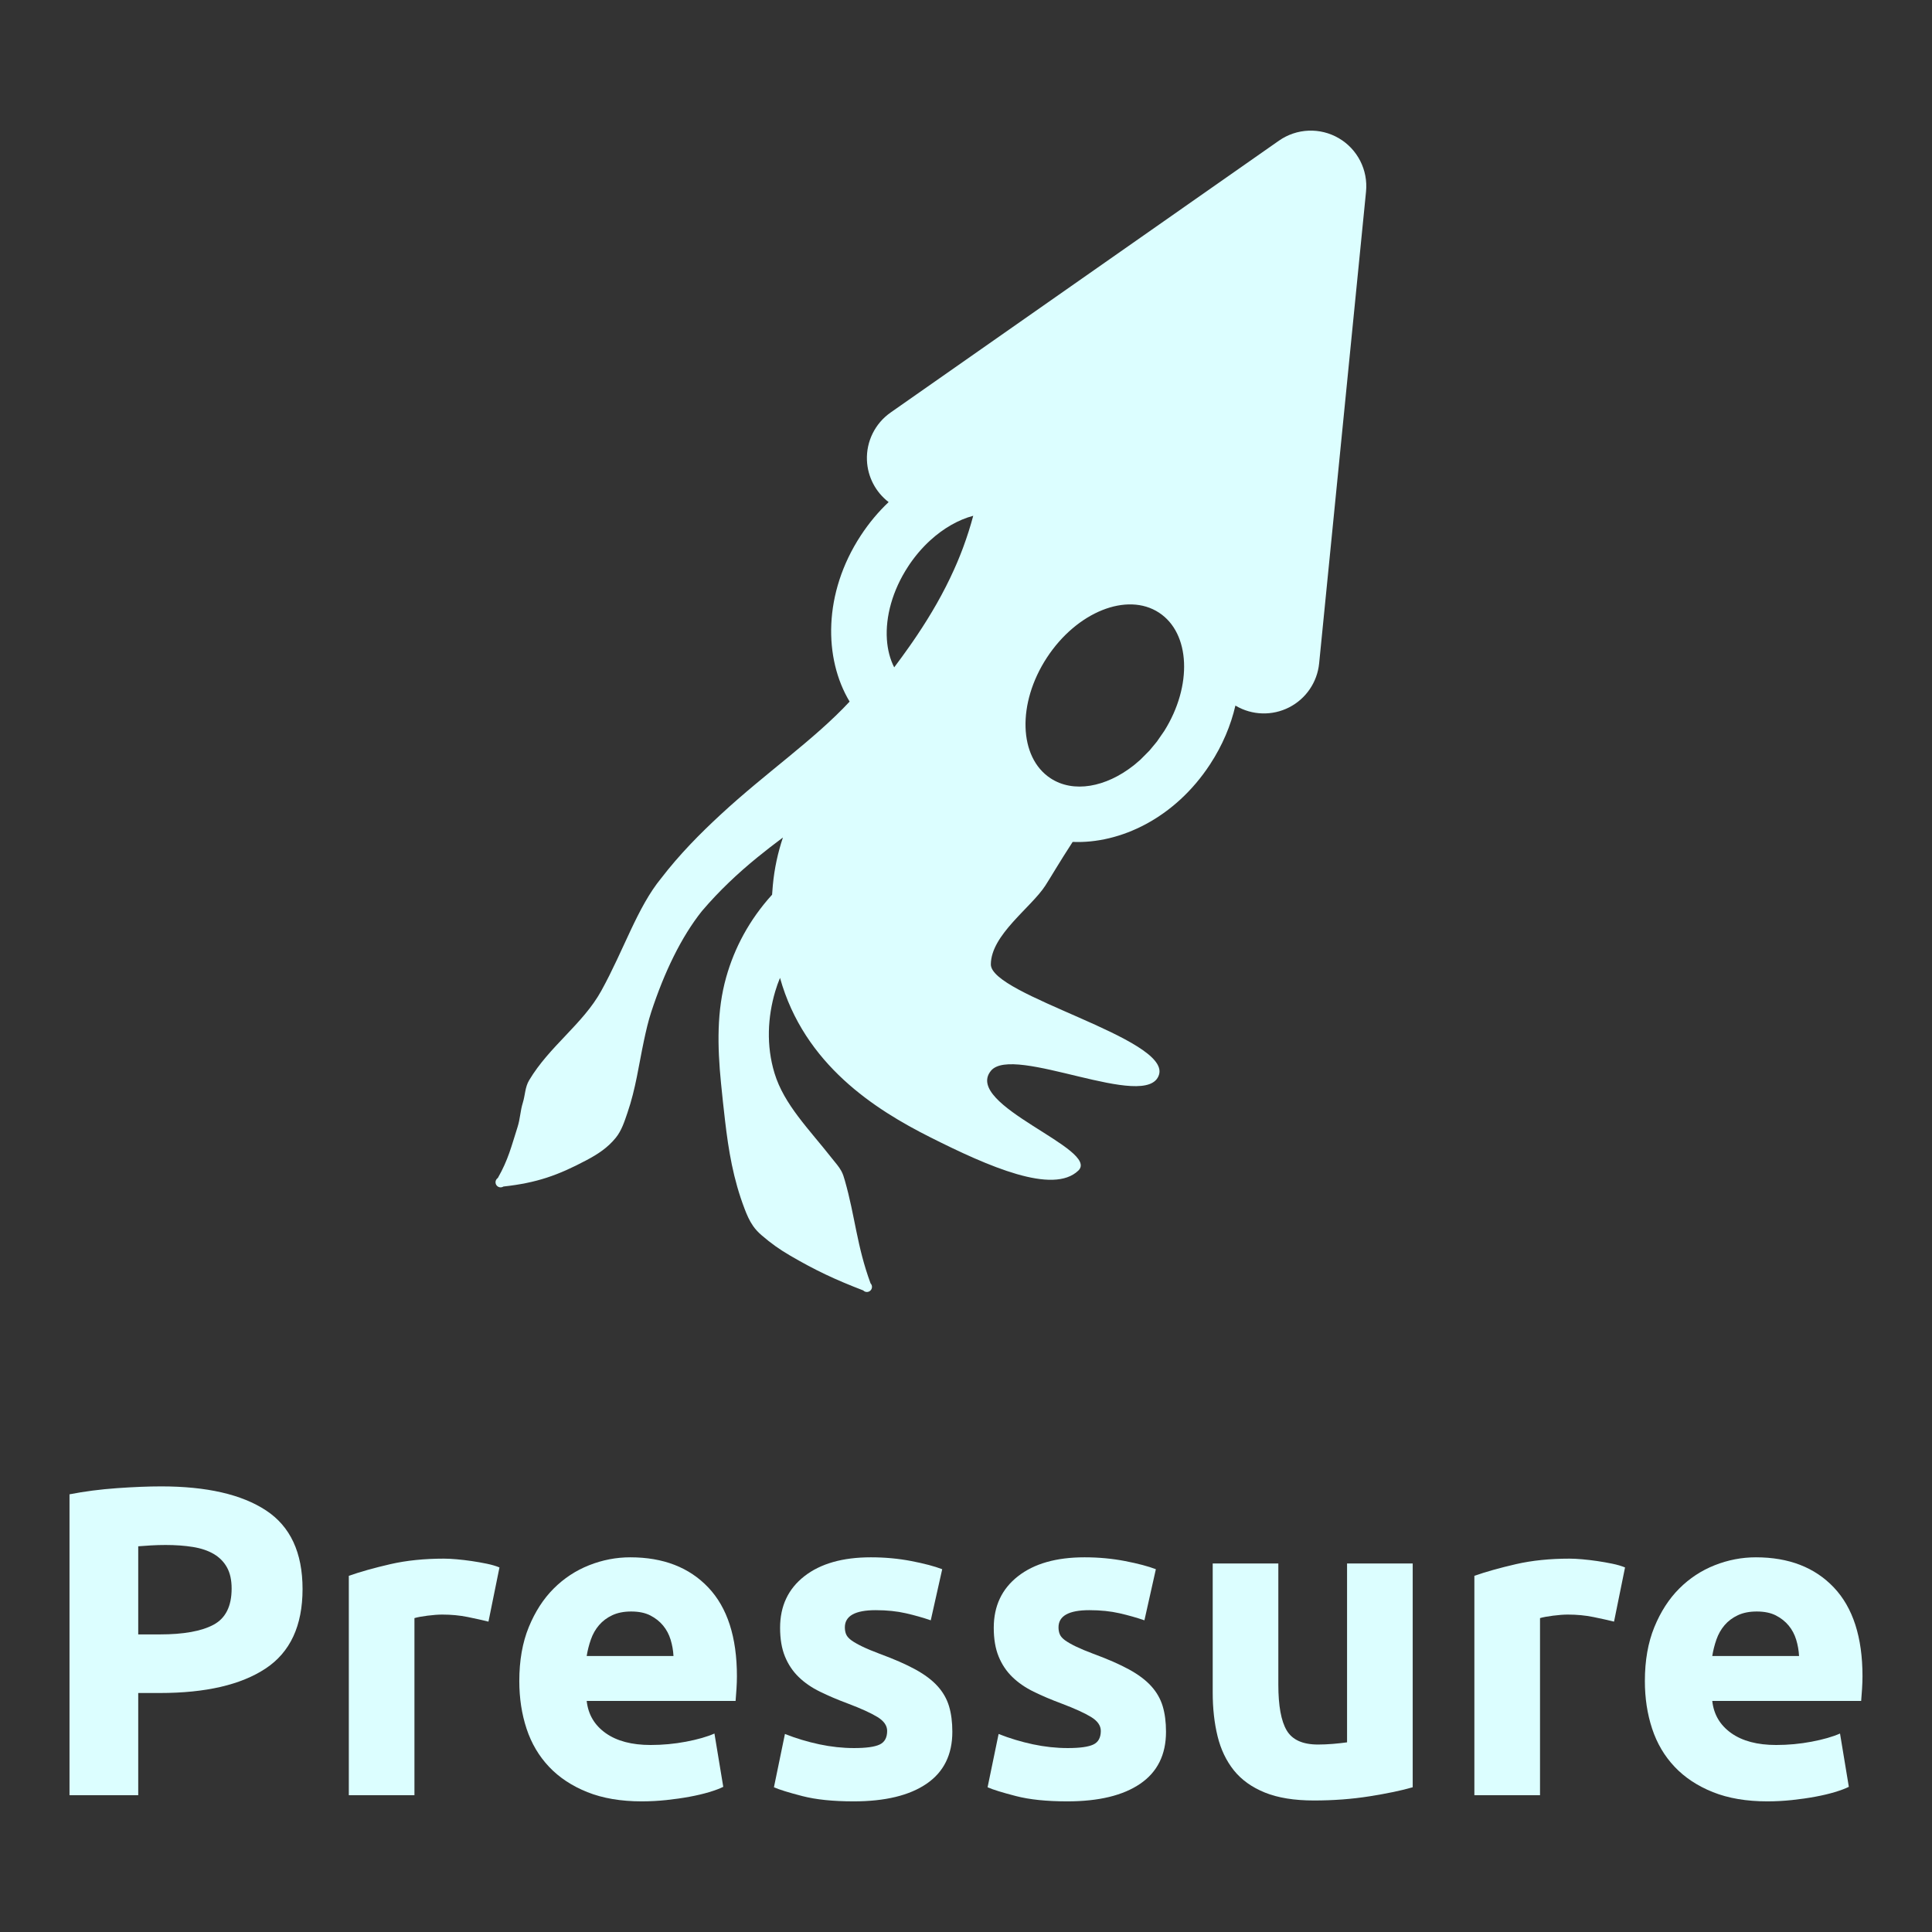 <?xml version="1.0" encoding="UTF-8" standalone="no"?>
<!DOCTYPE svg PUBLIC "-//W3C//DTD SVG 1.1//EN" "http://www.w3.org/Graphics/SVG/1.1/DTD/svg11.dtd">
<svg viewBox="0 0 128 128" version="1.1" xmlns="http://www.w3.org/2000/svg" xmlns:xlink="http://www.w3.org/1999/xlink" xml:space="preserve" xmlns:serif="http://www.serif.com/" style="fill-rule:evenodd;clip-rule:evenodd;stroke-linejoin:round;stroke-miterlimit:2;">
    <rect x="0" y="0" width="128" height="128" fill="#333333" stroke="none"/>
    <g>
        <path d="M10.676,98.477c3.016,-0 5.331,0.53 6.946,1.591c1.615,1.06 2.423,2.797 2.423,5.209c-0,2.433 -0.817,4.189 -2.452,5.269c-1.634,1.08 -3.969,1.62 -7.005,1.62l-1.43,-0l0,6.771l-4.553,-0l0,-19.935c0.993,-0.194 2.043,-0.33 3.152,-0.408c1.109,-0.078 2.082,-0.117 2.919,-0.117Zm0.292,3.882c-0.331,-0 -0.657,0.01 -0.978,0.029c-0.321,0.019 -0.598,0.039 -0.832,0.058l0,5.838l1.43,-0c1.577,-0 2.763,-0.214 3.561,-0.642c0.798,-0.428 1.197,-1.226 1.197,-2.394c-0,-0.564 -0.102,-1.031 -0.307,-1.401c-0.204,-0.369 -0.496,-0.666 -0.875,-0.89c-0.38,-0.224 -0.842,-0.379 -1.387,-0.467c-0.544,-0.087 -1.148,-0.131 -1.809,-0.131Z" style="fill:#dcfeff;fill-rule:nonzero;"/><path d="M32.362,107.437c-0.389,-0.097 -0.847,-0.199 -1.372,-0.306c-0.525,-0.107 -1.09,-0.161 -1.693,-0.161c-0.272,0 -0.598,0.025 -0.978,0.073c-0.379,0.049 -0.666,0.102 -0.861,0.161l0,11.733l-4.348,-0l-0,-14.535c0.778,-0.273 1.697,-0.53 2.758,-0.774c1.06,-0.243 2.242,-0.364 3.546,-0.364c0.233,-0 0.515,0.014 0.846,0.043c0.331,0.03 0.662,0.068 0.993,0.117c0.33,0.049 0.661,0.107 0.992,0.175c0.331,0.068 0.613,0.151 0.846,0.248l-0.729,3.59Z" style="fill:#dcfeff;fill-rule:nonzero;"/><path d="M34.405,111.377c-0,-1.362 0.209,-2.553 0.627,-3.575c0.419,-1.021 0.968,-1.873 1.649,-2.554c0.681,-0.681 1.464,-1.196 2.35,-1.547c0.885,-0.35 1.795,-0.525 2.729,-0.525c2.179,0 3.901,0.666 5.166,1.999c1.265,1.333 1.897,3.294 1.897,5.881c-0,0.253 -0.01,0.531 -0.029,0.832c-0.02,0.302 -0.039,0.569 -0.059,0.803l-9.865,-0c0.098,0.895 0.516,1.605 1.255,2.131c0.74,0.525 1.732,0.788 2.977,0.788c0.798,-0 1.581,-0.073 2.35,-0.219c0.768,-0.146 1.396,-0.326 1.882,-0.54l0.584,3.531c-0.233,0.117 -0.545,0.234 -0.934,0.351c-0.389,0.116 -0.822,0.218 -1.299,0.306c-0.476,0.088 -0.987,0.161 -1.532,0.219c-0.545,0.058 -1.09,0.087 -1.634,0.087c-1.382,0 -2.583,-0.204 -3.605,-0.612c-1.021,-0.409 -1.868,-0.968 -2.539,-1.679c-0.671,-0.71 -1.168,-1.551 -1.489,-2.524c-0.321,-0.973 -0.481,-2.024 -0.481,-3.153Zm10.215,-1.663c-0.019,-0.37 -0.083,-0.73 -0.19,-1.08c-0.107,-0.35 -0.272,-0.662 -0.496,-0.934c-0.224,-0.272 -0.506,-0.496 -0.846,-0.671c-0.341,-0.175 -0.764,-0.263 -1.27,-0.263c-0.486,0 -0.905,0.083 -1.255,0.248c-0.35,0.165 -0.642,0.384 -0.875,0.657c-0.234,0.272 -0.414,0.588 -0.54,0.948c-0.127,0.36 -0.219,0.725 -0.278,1.095l5.75,-0Z" style="fill:#dcfeff;fill-rule:nonzero;"/><path d="M56.587,115.814c0.797,-0 1.362,-0.078 1.692,-0.234c0.331,-0.155 0.497,-0.457 0.497,-0.904c-0,-0.351 -0.214,-0.657 -0.643,-0.92c-0.428,-0.262 -1.079,-0.559 -1.955,-0.89c-0.681,-0.253 -1.299,-0.516 -1.853,-0.788c-0.555,-0.272 -1.027,-0.598 -1.416,-0.978c-0.389,-0.379 -0.691,-0.832 -0.905,-1.357c-0.214,-0.525 -0.321,-1.158 -0.321,-1.897c0,-1.44 0.535,-2.578 1.605,-3.415c1.071,-0.837 2.54,-1.255 4.408,-1.255c0.934,0 1.829,0.083 2.685,0.248c0.856,0.166 1.537,0.346 2.043,0.54l-0.759,3.386c-0.506,-0.175 -1.056,-0.331 -1.649,-0.467c-0.593,-0.136 -1.26,-0.205 -1.999,-0.205c-1.362,0 -2.043,0.38 -2.043,1.139c-0,0.175 0.029,0.331 0.087,0.467c0.059,0.136 0.175,0.267 0.35,0.394c0.176,0.126 0.414,0.262 0.716,0.408c0.301,0.146 0.685,0.307 1.152,0.482c0.954,0.35 1.742,0.696 2.365,1.036c0.622,0.341 1.113,0.71 1.473,1.109c0.36,0.399 0.613,0.842 0.759,1.328c0.146,0.487 0.219,1.051 0.219,1.693c0,1.518 -0.569,2.666 -1.707,3.444c-1.138,0.778 -2.749,1.167 -4.831,1.167c-1.362,0 -2.495,-0.116 -3.4,-0.35c-0.905,-0.233 -1.532,-0.428 -1.882,-0.584l0.729,-3.531c0.74,0.292 1.499,0.52 2.277,0.686c0.778,0.165 1.547,0.248 2.306,0.248Z" style="fill:#dcfeff;fill-rule:nonzero;"/><path d="M70.742,115.814c0.798,-0 1.362,-0.078 1.693,-0.234c0.331,-0.155 0.496,-0.457 0.496,-0.904c0,-0.351 -0.214,-0.657 -0.642,-0.92c-0.428,-0.262 -1.08,-0.559 -1.955,-0.89c-0.682,-0.253 -1.299,-0.516 -1.854,-0.788c-0.554,-0.272 -1.026,-0.598 -1.415,-0.978c-0.39,-0.379 -0.691,-0.832 -0.905,-1.357c-0.214,-0.525 -0.321,-1.158 -0.321,-1.897c-0,-1.44 0.535,-2.578 1.605,-3.415c1.07,-0.837 2.539,-1.255 4.407,-1.255c0.934,0 1.829,0.083 2.685,0.248c0.857,0.166 1.538,0.346 2.043,0.54l-0.758,3.386c-0.506,-0.175 -1.056,-0.331 -1.649,-0.467c-0.594,-0.136 -1.26,-0.205 -2,-0.205c-1.362,0 -2.043,0.38 -2.043,1.139c0,0.175 0.029,0.331 0.088,0.467c0.058,0.136 0.175,0.267 0.35,0.394c0.175,0.126 0.413,0.262 0.715,0.408c0.302,0.146 0.686,0.307 1.153,0.482c0.953,0.35 1.741,0.696 2.364,1.036c0.623,0.341 1.114,0.71 1.474,1.109c0.36,0.399 0.613,0.842 0.759,1.328c0.146,0.487 0.219,1.051 0.219,1.693c-0,1.518 -0.569,2.666 -1.708,3.444c-1.138,0.778 -2.748,1.167 -4.83,1.167c-1.362,0 -2.496,-0.116 -3.4,-0.35c-0.905,-0.233 -1.533,-0.428 -1.883,-0.584l0.73,-3.531c0.739,0.292 1.498,0.52 2.276,0.686c0.779,0.165 1.547,0.248 2.306,0.248Z" style="fill:#dcfeff;fill-rule:nonzero;"/><path d="M93.595,118.411c-0.739,0.215 -1.693,0.414 -2.86,0.599c-1.167,0.185 -2.393,0.277 -3.678,0.277c-1.303,0 -2.388,-0.175 -3.254,-0.525c-0.866,-0.351 -1.552,-0.842 -2.058,-1.474c-0.505,-0.633 -0.865,-1.387 -1.079,-2.262c-0.214,-0.876 -0.321,-1.839 -0.321,-2.89l-0,-8.551l4.348,-0l0,8.026c0,1.401 0.185,2.413 0.555,3.035c0.37,0.623 1.06,0.934 2.072,0.934c0.311,0 0.642,-0.014 0.992,-0.043c0.351,-0.03 0.662,-0.064 0.934,-0.103l0,-11.849l4.349,-0l0,14.826Z" style="fill:#dcfeff;fill-rule:nonzero;"/><path d="M106.934,107.437c-0.39,-0.097 -0.847,-0.199 -1.372,-0.306c-0.526,-0.107 -1.09,-0.161 -1.693,-0.161c-0.272,0 -0.598,0.025 -0.978,0.073c-0.379,0.049 -0.666,0.102 -0.861,0.161l0,11.733l-4.349,-0l0,-14.535c0.779,-0.273 1.698,-0.53 2.759,-0.774c1.06,-0.243 2.242,-0.364 3.546,-0.364c0.233,-0 0.515,0.014 0.846,0.043c0.331,0.03 0.662,0.068 0.992,0.117c0.331,0.049 0.662,0.107 0.993,0.175c0.331,0.068 0.613,0.151 0.846,0.248l-0.729,3.59Z" style="fill:#dcfeff;fill-rule:nonzero;"/><path d="M108.977,111.377c-0,-1.362 0.209,-2.553 0.627,-3.575c0.418,-1.021 0.968,-1.873 1.649,-2.554c0.681,-0.681 1.464,-1.196 2.35,-1.547c0.885,-0.35 1.795,-0.525 2.729,-0.525c2.179,0 3.901,0.666 5.166,1.999c1.264,1.333 1.897,3.294 1.897,5.881c-0,0.253 -0.01,0.531 -0.029,0.832c-0.02,0.302 -0.039,0.569 -0.059,0.803l-9.865,-0c0.097,0.895 0.516,1.605 1.255,2.131c0.74,0.525 1.732,0.788 2.977,0.788c0.798,-0 1.581,-0.073 2.35,-0.219c0.768,-0.146 1.396,-0.326 1.882,-0.54l0.584,3.531c-0.233,0.117 -0.545,0.234 -0.934,0.351c-0.389,0.116 -0.822,0.218 -1.299,0.306c-0.476,0.088 -0.987,0.161 -1.532,0.219c-0.545,0.058 -1.09,0.087 -1.634,0.087c-1.382,0 -2.584,-0.204 -3.605,-0.612c-1.022,-0.409 -1.868,-0.968 -2.539,-1.679c-0.672,-0.71 -1.168,-1.551 -1.489,-2.524c-0.321,-0.973 -0.481,-2.024 -0.481,-3.153Zm10.215,-1.663c-0.02,-0.37 -0.083,-0.73 -0.19,-1.08c-0.107,-0.35 -0.272,-0.662 -0.496,-0.934c-0.224,-0.272 -0.506,-0.496 -0.846,-0.671c-0.341,-0.175 -0.764,-0.263 -1.27,-0.263c-0.486,0 -0.905,0.083 -1.255,0.248c-0.35,0.165 -0.642,0.384 -0.876,0.657c-0.233,0.272 -0.413,0.588 -0.54,0.948c-0.126,0.36 -0.218,0.725 -0.277,1.095l5.75,-0Z" style="fill:#dcfeff;fill-rule:nonzero;"/>
    </g>
    <path d="M58.874,33.265c-0.86,-0.659 -1.392,-1.671 -1.437,-2.769c-0.051,-1.252 0.539,-2.444 1.566,-3.163c6.52,-4.565 18.342,-12.841 25.73,-18.013c1.178,-0.825 2.727,-0.888 3.968,-0.162c1.24,0.726 1.944,2.108 1.802,3.539c-0.892,8.974 -2.319,23.334 -3.107,31.255c-0.124,1.247 -0.874,2.345 -1.99,2.914c-1.117,0.569 -2.446,0.53 -3.528,-0.103l-0.029,-0.017c-0.302,1.306 -0.852,2.629 -1.682,3.897c-2.332,3.561 -5.946,5.268 -9.101,5.136c-0.879,1.349 -1.496,2.413 -1.812,2.899c-0.952,1.463 -3.593,3.258 -3.608,5.211c-0.017,2.057 11.875,4.907 11.142,7.31c-0.758,2.485 -9.679,-2.066 -11.142,-0.25c-1.834,2.276 7.279,5.191 5.793,6.609c-1.674,1.599 -5.916,-0.251 -9.828,-2.222c-3.606,-1.816 -8.327,-4.794 -9.933,-10.55c-0.122,0.293 -0.228,0.592 -0.318,0.897c-0.5,1.697 -0.603,3.584 -0.047,5.417c0.635,2.088 2.287,3.707 3.823,5.666c0.207,0.263 0.436,0.511 0.6,0.808c0.113,0.204 0.175,0.419 0.24,0.645c0.679,2.376 0.789,4.337 1.701,6.806c0.129,0.134 0.125,0.348 -0.009,0.478c-0.134,0.129 -0.347,0.125 -0.477,-0.009c-1.87,-0.72 -3.167,-1.331 -4.831,-2.301c-0.726,-0.423 -1.273,-0.814 -1.895,-1.349c-0.22,-0.188 -0.41,-0.389 -0.573,-0.623c-0.244,-0.349 -0.411,-0.74 -0.56,-1.131c-0.761,-1.99 -1.065,-3.885 -1.293,-5.821c-0.102,-0.864 -0.188,-1.678 -0.27,-2.506c-0.246,-2.471 -0.28,-4.808 0.342,-7.016c0.549,-1.949 1.531,-3.804 3.042,-5.472c0.013,-0.206 0.029,-0.413 0.049,-0.623c0.103,-1.117 0.335,-2.165 0.668,-3.164c-0.562,0.419 -1.124,0.852 -1.681,1.306c-1.287,1.047 -2.536,2.216 -3.688,3.57c-1.369,1.72 -2.495,4.058 -3.353,6.677c-0.204,0.623 -0.346,1.25 -0.486,1.906c-0.346,1.628 -0.54,3.171 -1.092,4.778c-0.199,0.58 -0.385,1.177 -0.772,1.654c-0.547,0.672 -1.192,1.09 -1.963,1.498c-1.861,0.985 -3.257,1.49 -5.484,1.734c-0.156,0.102 -0.365,0.057 -0.467,-0.099c-0.101,-0.156 -0.057,-0.366 0.099,-0.467c0.692,-1.213 0.897,-2.097 1.301,-3.358c0.189,-0.59 0.175,-1.047 0.356,-1.633c0.158,-0.515 0.141,-1.02 0.415,-1.481c1.346,-2.263 3.565,-3.725 4.781,-5.928c1.506,-2.728 2.391,-5.54 3.97,-7.461c1.216,-1.582 2.566,-2.946 3.934,-4.211c3.011,-2.788 6.198,-4.96 8.549,-7.49c-1.717,-2.857 -1.763,-7.18 0.74,-11.004c0.551,-0.841 1.173,-1.579 1.845,-2.214Zm18.266,15.156l-0.495,0.715l-0.493,0.595l-0.608,0.61l-0.378,0.323l-0.086,0.068c-1.82,1.423 -3.959,1.826 -5.476,0.833c-2.117,-1.386 -2.226,-4.97 -0.243,-7.998c1.983,-3.028 5.312,-4.362 7.428,-2.976c2.078,1.361 2.221,4.839 0.351,7.83Zm-13.305,-12.219l-0,0l-0.027,0.073l-0.027,0.072l-0.027,0.072l-0.027,0.071l-0.028,0.072l-0.028,0.071l-0.028,0.072l-0.028,0.071l-0.028,0.071l-0.029,0.07l-0.029,0.071l-0.029,0.07l-0.029,0.07l-0.018,0.044c-0.017,0.04 -0.033,0.079 -0.05,0.119l-0.02,0.046l-0.018,0.042c-0.048,0.112 -0.096,0.222 -0.146,0.332l0,0.001c-0.705,1.575 -1.546,3.013 -2.45,4.363l-0.024,0.035l-0.039,0.059l-0.035,0.051l-0.05,0.074l-0.046,0.067l-0.048,0.071l-0.048,0.07l-0.029,0.042c-0.032,0.046 -0.064,0.092 -0.096,0.137l-0.021,0.031l-0.049,0.07l-0.017,0.025c-0.336,0.478 -0.678,0.947 -1.024,1.407c-0.277,-0.542 -0.439,-1.172 -0.484,-1.853c-0.1,-1.497 0.365,-3.24 1.406,-4.829l0.028,-0.043l0.028,-0.042l0.029,-0.043l0.028,-0.042l0.029,-0.042l0.029,-0.041l0.03,-0.042l0.029,-0.041l0.03,-0.041l0.029,-0.041l0.03,-0.04l0.03,-0.04l0.03,-0.04l0.031,-0.04l0.03,-0.04l0.031,-0.039l0.031,-0.039l0.039,-0.049l0.03,-0.037l0.03,-0.037l0.03,-0.036l0.03,-0.037l0.031,-0.036l0.03,-0.035l0.032,-0.037l0.032,-0.037l0.032,-0.036l0.033,-0.037l0.032,-0.036l0.033,-0.036l0.033,-0.035l0.033,-0.036l0.033,-0.035l0.033,-0.035l0.033,-0.035l0.034,-0.034l0.033,-0.034l0.034,-0.034l0.034,-0.034l0.034,-0.033l0.045,-0.044l0.033,-0.032l0.033,-0.031l0.033,-0.031l0.033,-0.031l0.029,-0.027c0.889,-0.815 1.883,-1.378 2.858,-1.637c-0.187,0.702 -0.404,1.378 -0.644,2.03Z" style="fill:#dcfeff;"/>
</svg>
